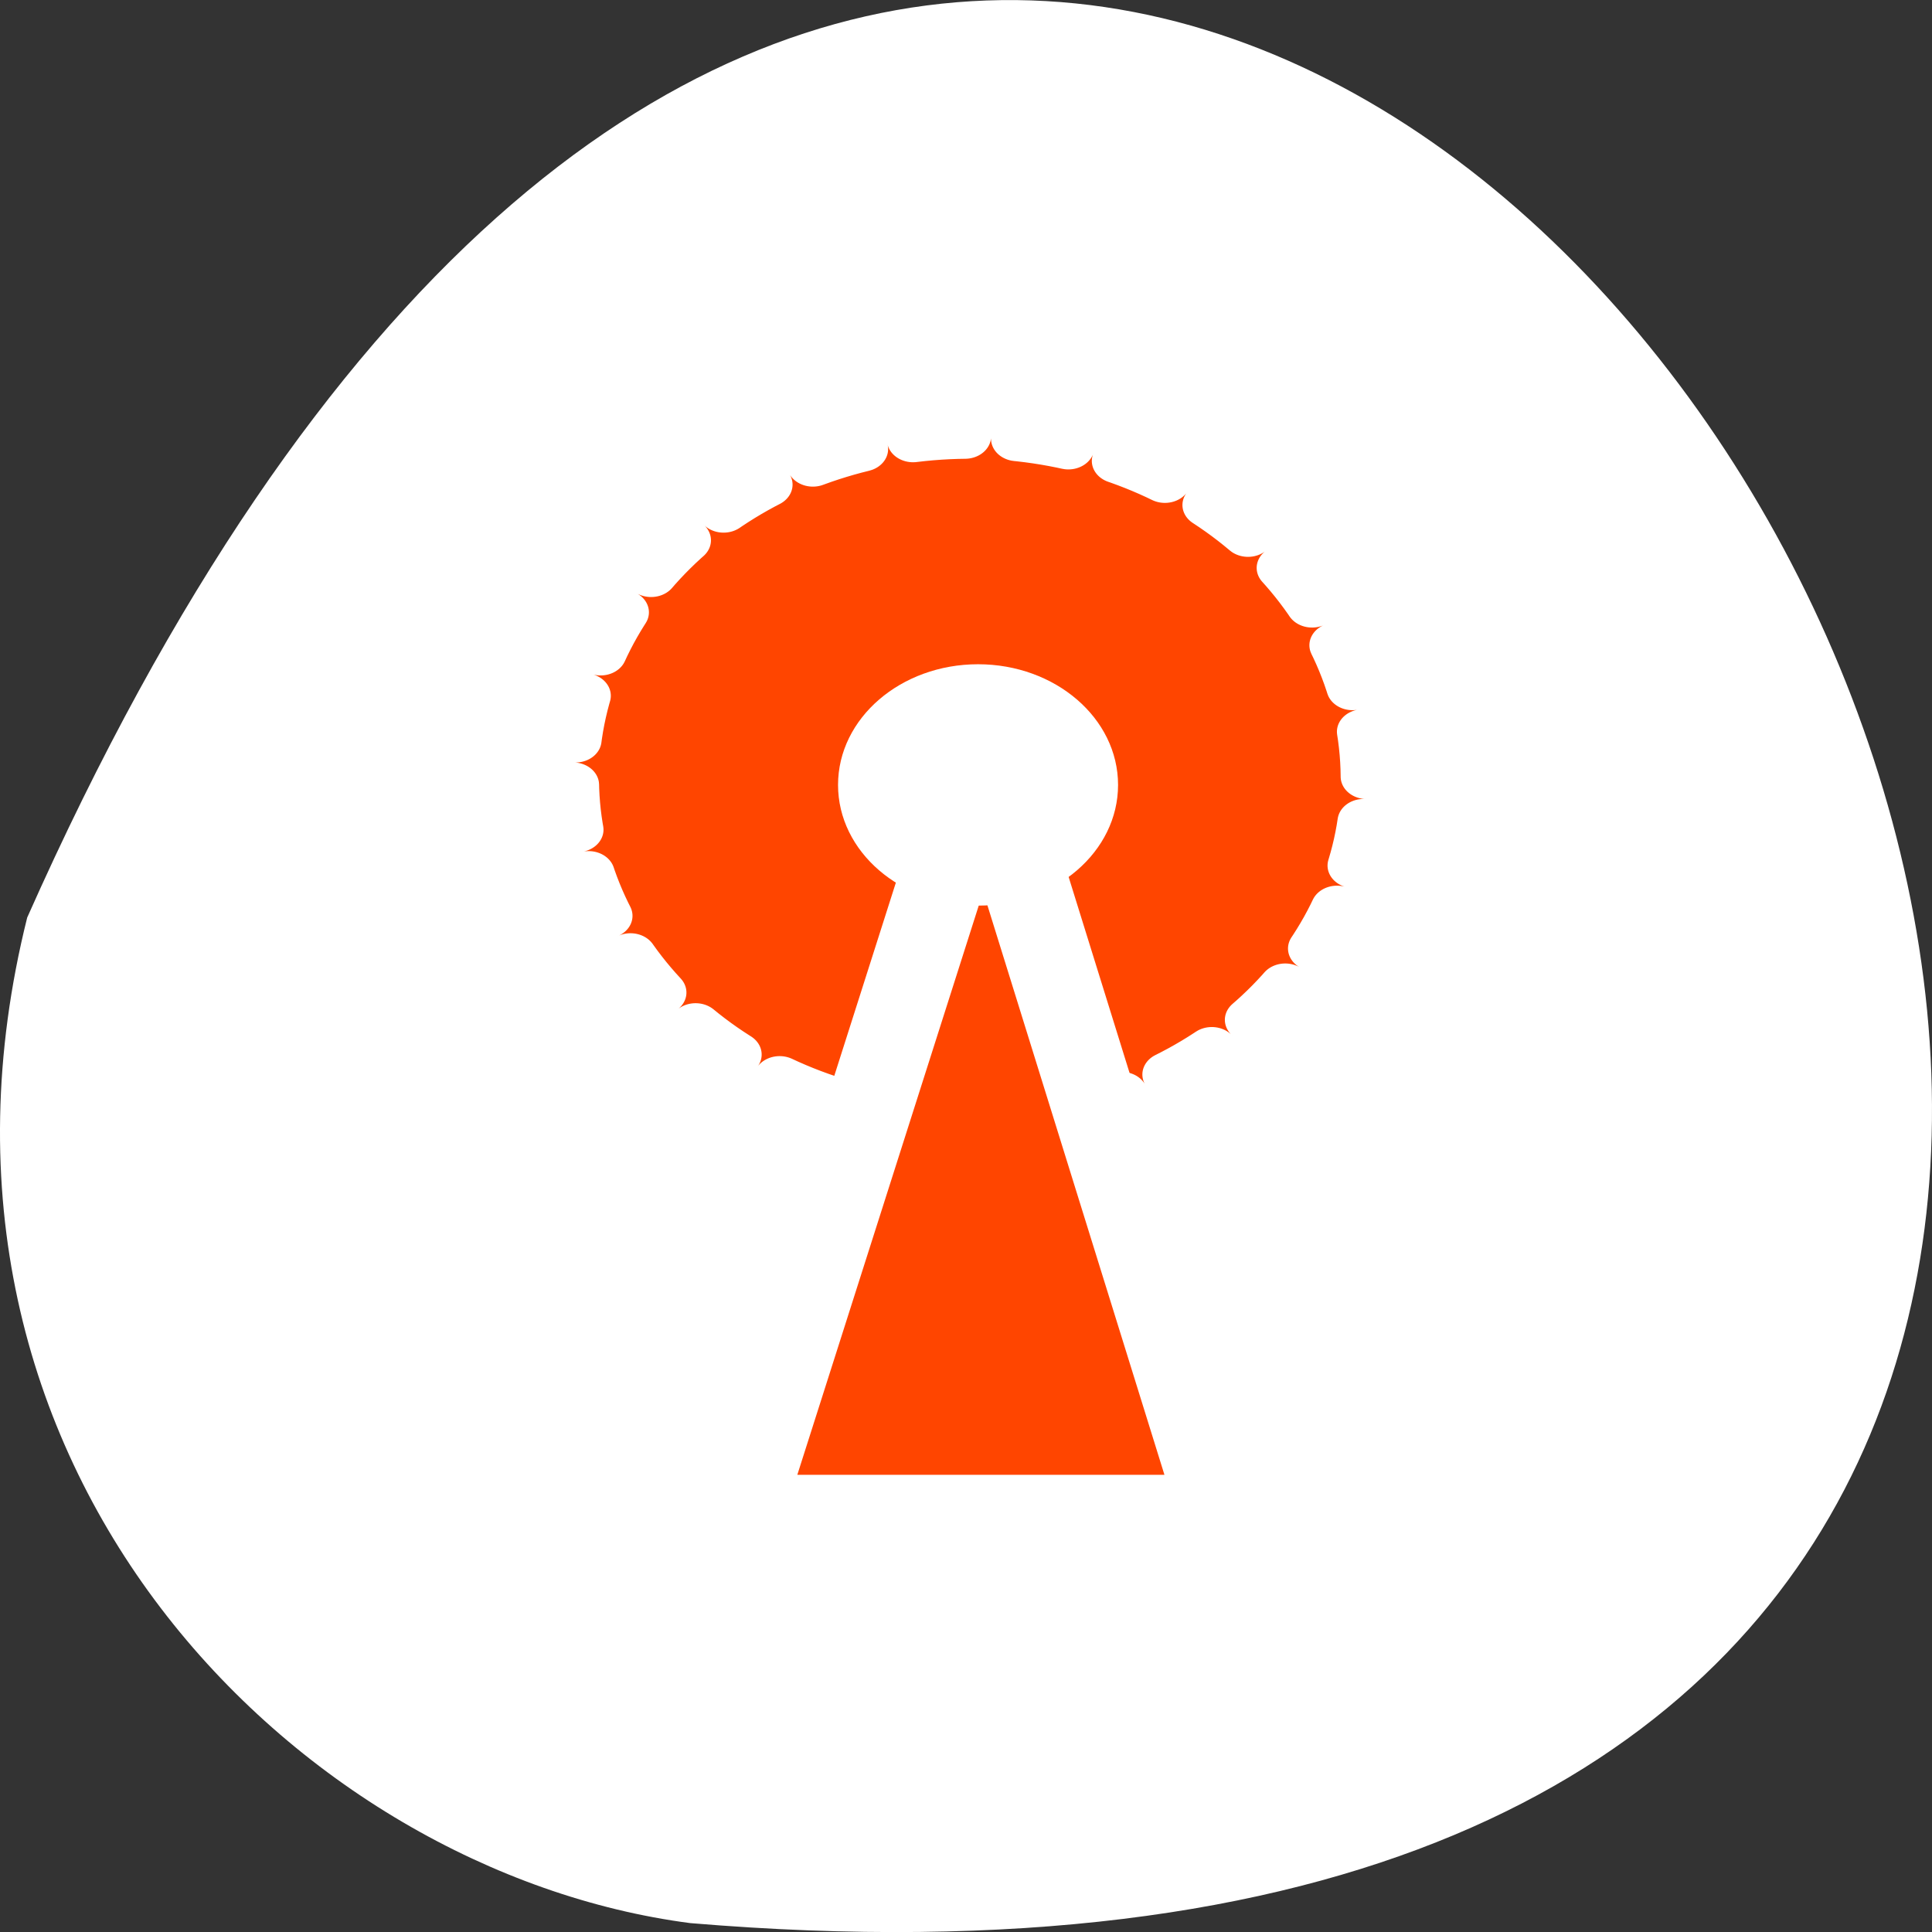 <svg xmlns="http://www.w3.org/2000/svg" viewBox="0 0 256 256"><rect x="0" y="0" width="256" height="256" fill="#333333" stroke="none"/><path d="m 3.604 121.58 c 154.26 -347.01 431.5 162.11 87.84 133.24 -51.745 -6.753 -106.08 -60.23 -87.84 -133.24 z" style="fill:#ffffff;color:#000"/><g transform="matrix(3.688 0 0 3.179 17.548 24.578)" style="stroke-linecap:round;stroke-linejoin:round"><g style="fill:none;stroke:#fff"><path d="m 24.971 38.05 c -6.445 -2.481 -10.185 -9.225 -8.878 -16.01 1.307 -6.781 7.285 -11.651 14.191 -11.56 c 6.905 0.091 12.753 5.118 13.88 11.931 1.127 6.813 -2.79 13.455 -9.298 15.765" style="stroke-width:6.875"/><path d="m 21.835 55.31 h 17.278 l -8.531 -31.838 l -8.747 31.838 z" style="stroke-width:8.125"/><ellipse rx="4.589" ry="4.589" transform="matrix(0.96 0 0 0.96 0.237 0.813)" cy="25.18" cx="31.401" style="stroke-width:6.509"/></g><g style="stroke:#ffffff;fill-rule:evenodd"><g style="fill:#ff4500"><path d="m 57.04 28.42 c 0 10.07 -7.213 18.685 -17.12 20.458 c -9.908 1.774 -19.663 -3.807 -23.16 -13.248 -3.492 -9.44 0.282 -20.03 8.96 -25.13 8.677 -5.101 19.763 -3.251 26.313 4.391" transform="matrix(-0.247 0.64 -0.64 -0.247 57.23 8.528)" style="stroke-dasharray:2.733 2.733;stroke-width:2.733"/><path d="m -36.709 54.42 h 17.995 l -8.885 -33.16 l -9.11 33.16 z" transform="matrix(0.96 0 0 0.96 57.08 3.059)" style="stroke-width:3.255"/></g><ellipse rx="4.589" ry="4.589" transform="matrix(0.96 0 0 0.96 0.237 0.813)" cy="25.18" cx="31.401" style="fill:#ffffff;stroke-width:1.302"/></g></g></svg>